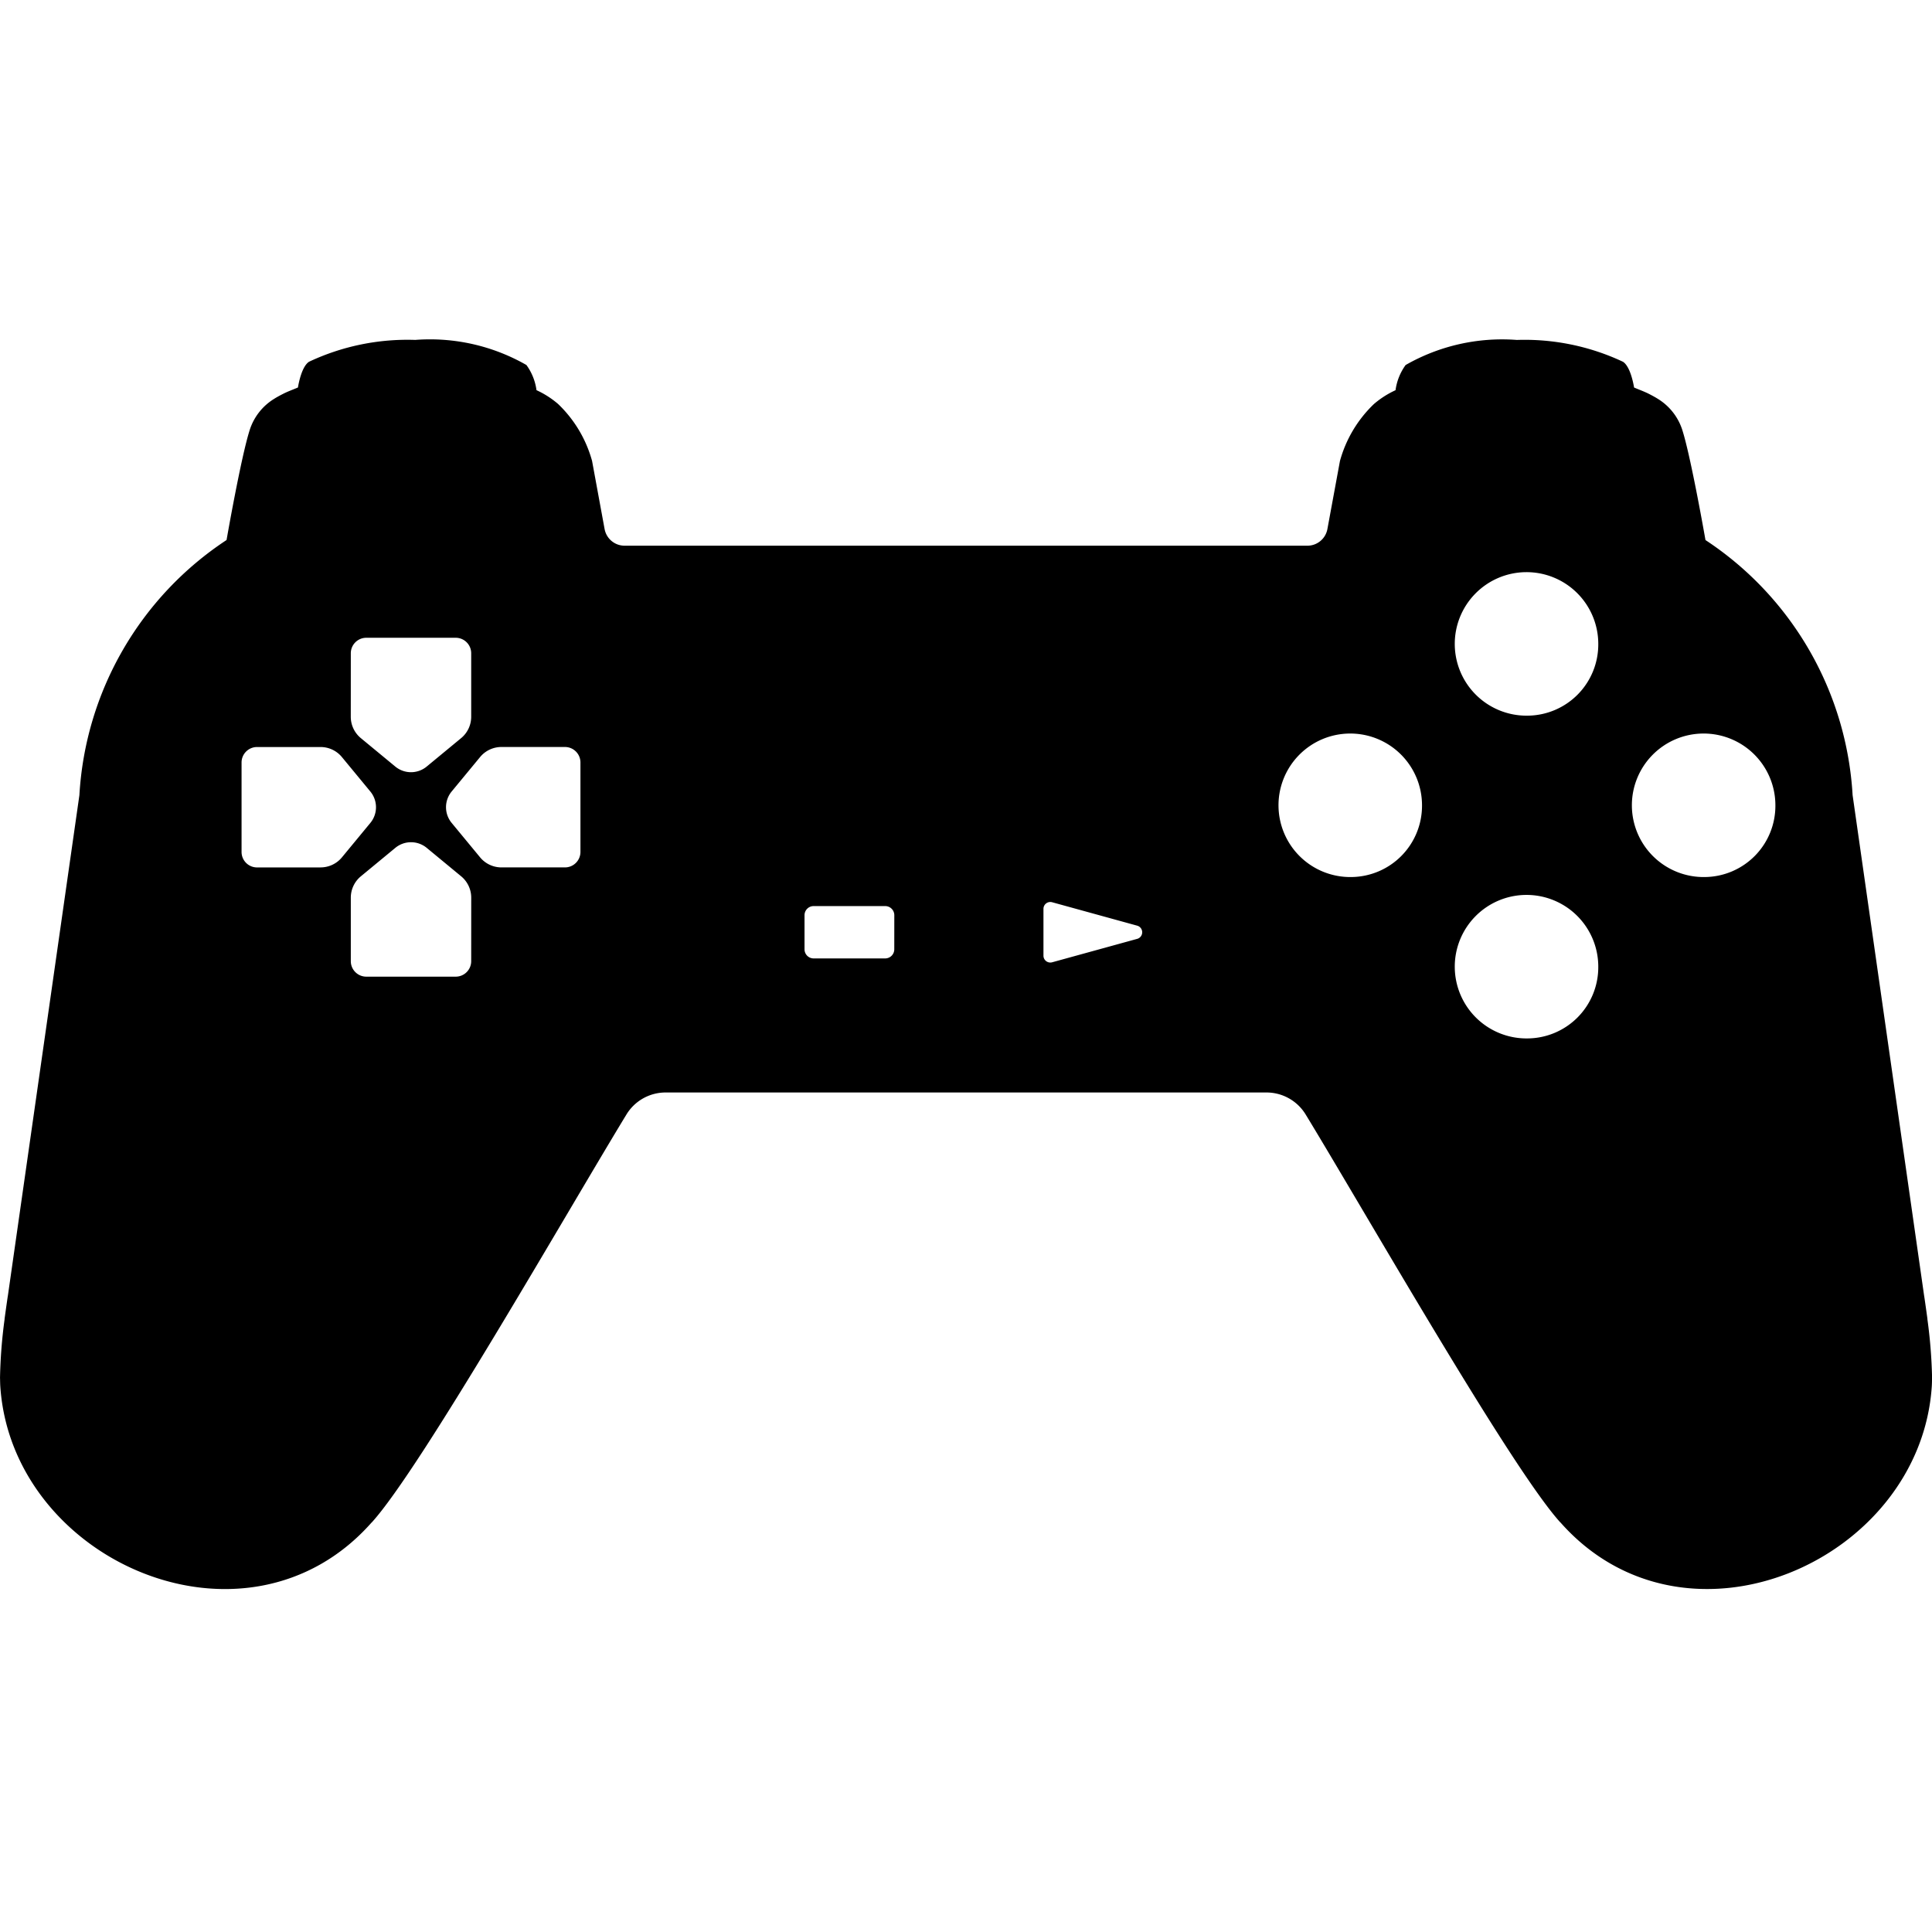 <svg id="Layer_1" data-name="Layer 1" xmlns="http://www.w3.org/2000/svg" viewBox="0 0 64 64"><path d="M63.847,43.694l.002-.001c-.04-.295-.112-.801-.11-.77L61.37,26.341a10.868,10.868,0,0,0-4.874-8.451s-.483-2.766-.77-3.654a1.883,1.883,0,0,0-.805-1.022c-.075-.048-.177-.104-.29-.162-.162-.083-.334-.143-.5-.215-.026-.155-.131-.697-.366-.852a7.655,7.655,0,0,0-3.518-.724,6.432,6.432,0,0,0-3.684.831,1.833,1.833,0,0,0-.334.834,3.032,3.032,0,0,0-.716.458,4.121,4.121,0,0,0-1.125,1.885L43.972,17.525a.674.674,0,0,1-.663.552L20.691,18.077a.674.674,0,0,1-.663-.552l-.415-2.257a4.121,4.121,0,0,0-1.125-1.885,3.035,3.035,0,0,0-.716-.458,1.832,1.832,0,0,0-.334-.834,6.432,6.432,0,0,0-3.684-.831,7.655,7.655,0,0,0-3.518.724c-.236.155-.341.697-.366.852-.167.072-.338.131-.5.215-.114.058-.216.114-.29.162a1.882,1.882,0,0,0-.805,1.022c-.288.888-.77,3.654-.77,3.654A10.868,10.868,0,0,0,2.63,26.341L.261,42.923c.002-.031-.07.475-.11.77l.002.001a16.762,16.762,0,0,0-.152,1.927c-.001.035.002.072.002.107.001.064.003.125.006.184.375,5.813,8.154,9.215,12.303,4.521l.001.002c1.618-1.772,6.482-10.306,8.439-13.516a1.519,1.519,0,0,1,1.302-.729h19.895a1.519,1.519,0,0,1,1.302.728c1.957,3.21,6.821,11.744,8.439,13.516l.001-.002c4.149,4.694,11.928,1.292,12.303-4.521.003-.059.005-.12.006-.184-0-.036.003-.072.002-.107A16.762,16.762,0,0,0,63.847,43.694ZM11.621,21.64a.513.513,0,0,1,.513-.513h2.962a.513.513,0,0,1,.513.513V23.744a.917.917,0,0,1-.333.707l-1.141.942a.817.817,0,0,1-1.041,0l-1.141-.942a.917.917,0,0,1-.333-.707Zm-1.001,7.095H8.515a.513.513,0,0,1-.513-.513V25.259a.513.513,0,0,1,.513-.513h2.104a.917.917,0,0,1,.707.333l.942,1.141a.817.817,0,0,1,0,1.041l-.942,1.141A.917.917,0,0,1,10.619,28.734ZM15.609,31.84a.513.513,0,0,1-.513.513H12.134a.513.513,0,0,1-.513-.513V29.736a.917.917,0,0,1,.333-.707l1.141-.942a.817.817,0,0,1,1.041,0l1.141.942a.917.917,0,0,1,.333.707Zm3.619-3.619a.513.513,0,0,1-.513.513H16.611a.917.917,0,0,1-.707-.333l-.942-1.141a.817.817,0,0,1,0-1.041l.942-1.141a.917.917,0,0,1,.707-.333h2.104a.513.513,0,0,1,.513.513Zm10.396,3.226a.302.302,0,0,1-.302.302H26.953a.302.302,0,0,1-.302-.302V30.317a.302.302,0,0,1,.302-.302h2.37a.302.302,0,0,1,.302.302Zm8.047-.346-2.817.776a.227.227,0,0,1-.288-.219v-1.551a.227.227,0,0,1,.288-.219l2.817.776A.227.227,0,0,1,37.672,31.101Zm7.099-2.048a2.377,2.377,0,1,1,2.336-2.376A2.362,2.362,0,0,1,44.771,29.053Zm5.839,5.346a2.377,2.377,0,1,1,2.336-2.376A2.359,2.359,0,0,1,50.61,34.399Zm0-10.692a2.377,2.377,0,1,1,2.336-2.376A2.359,2.359,0,0,1,50.61,23.707Zm5.867,5.346a2.377,2.377,0,1,1,2.336-2.376A2.359,2.359,0,0,1,56.477,29.053Z"/></svg>